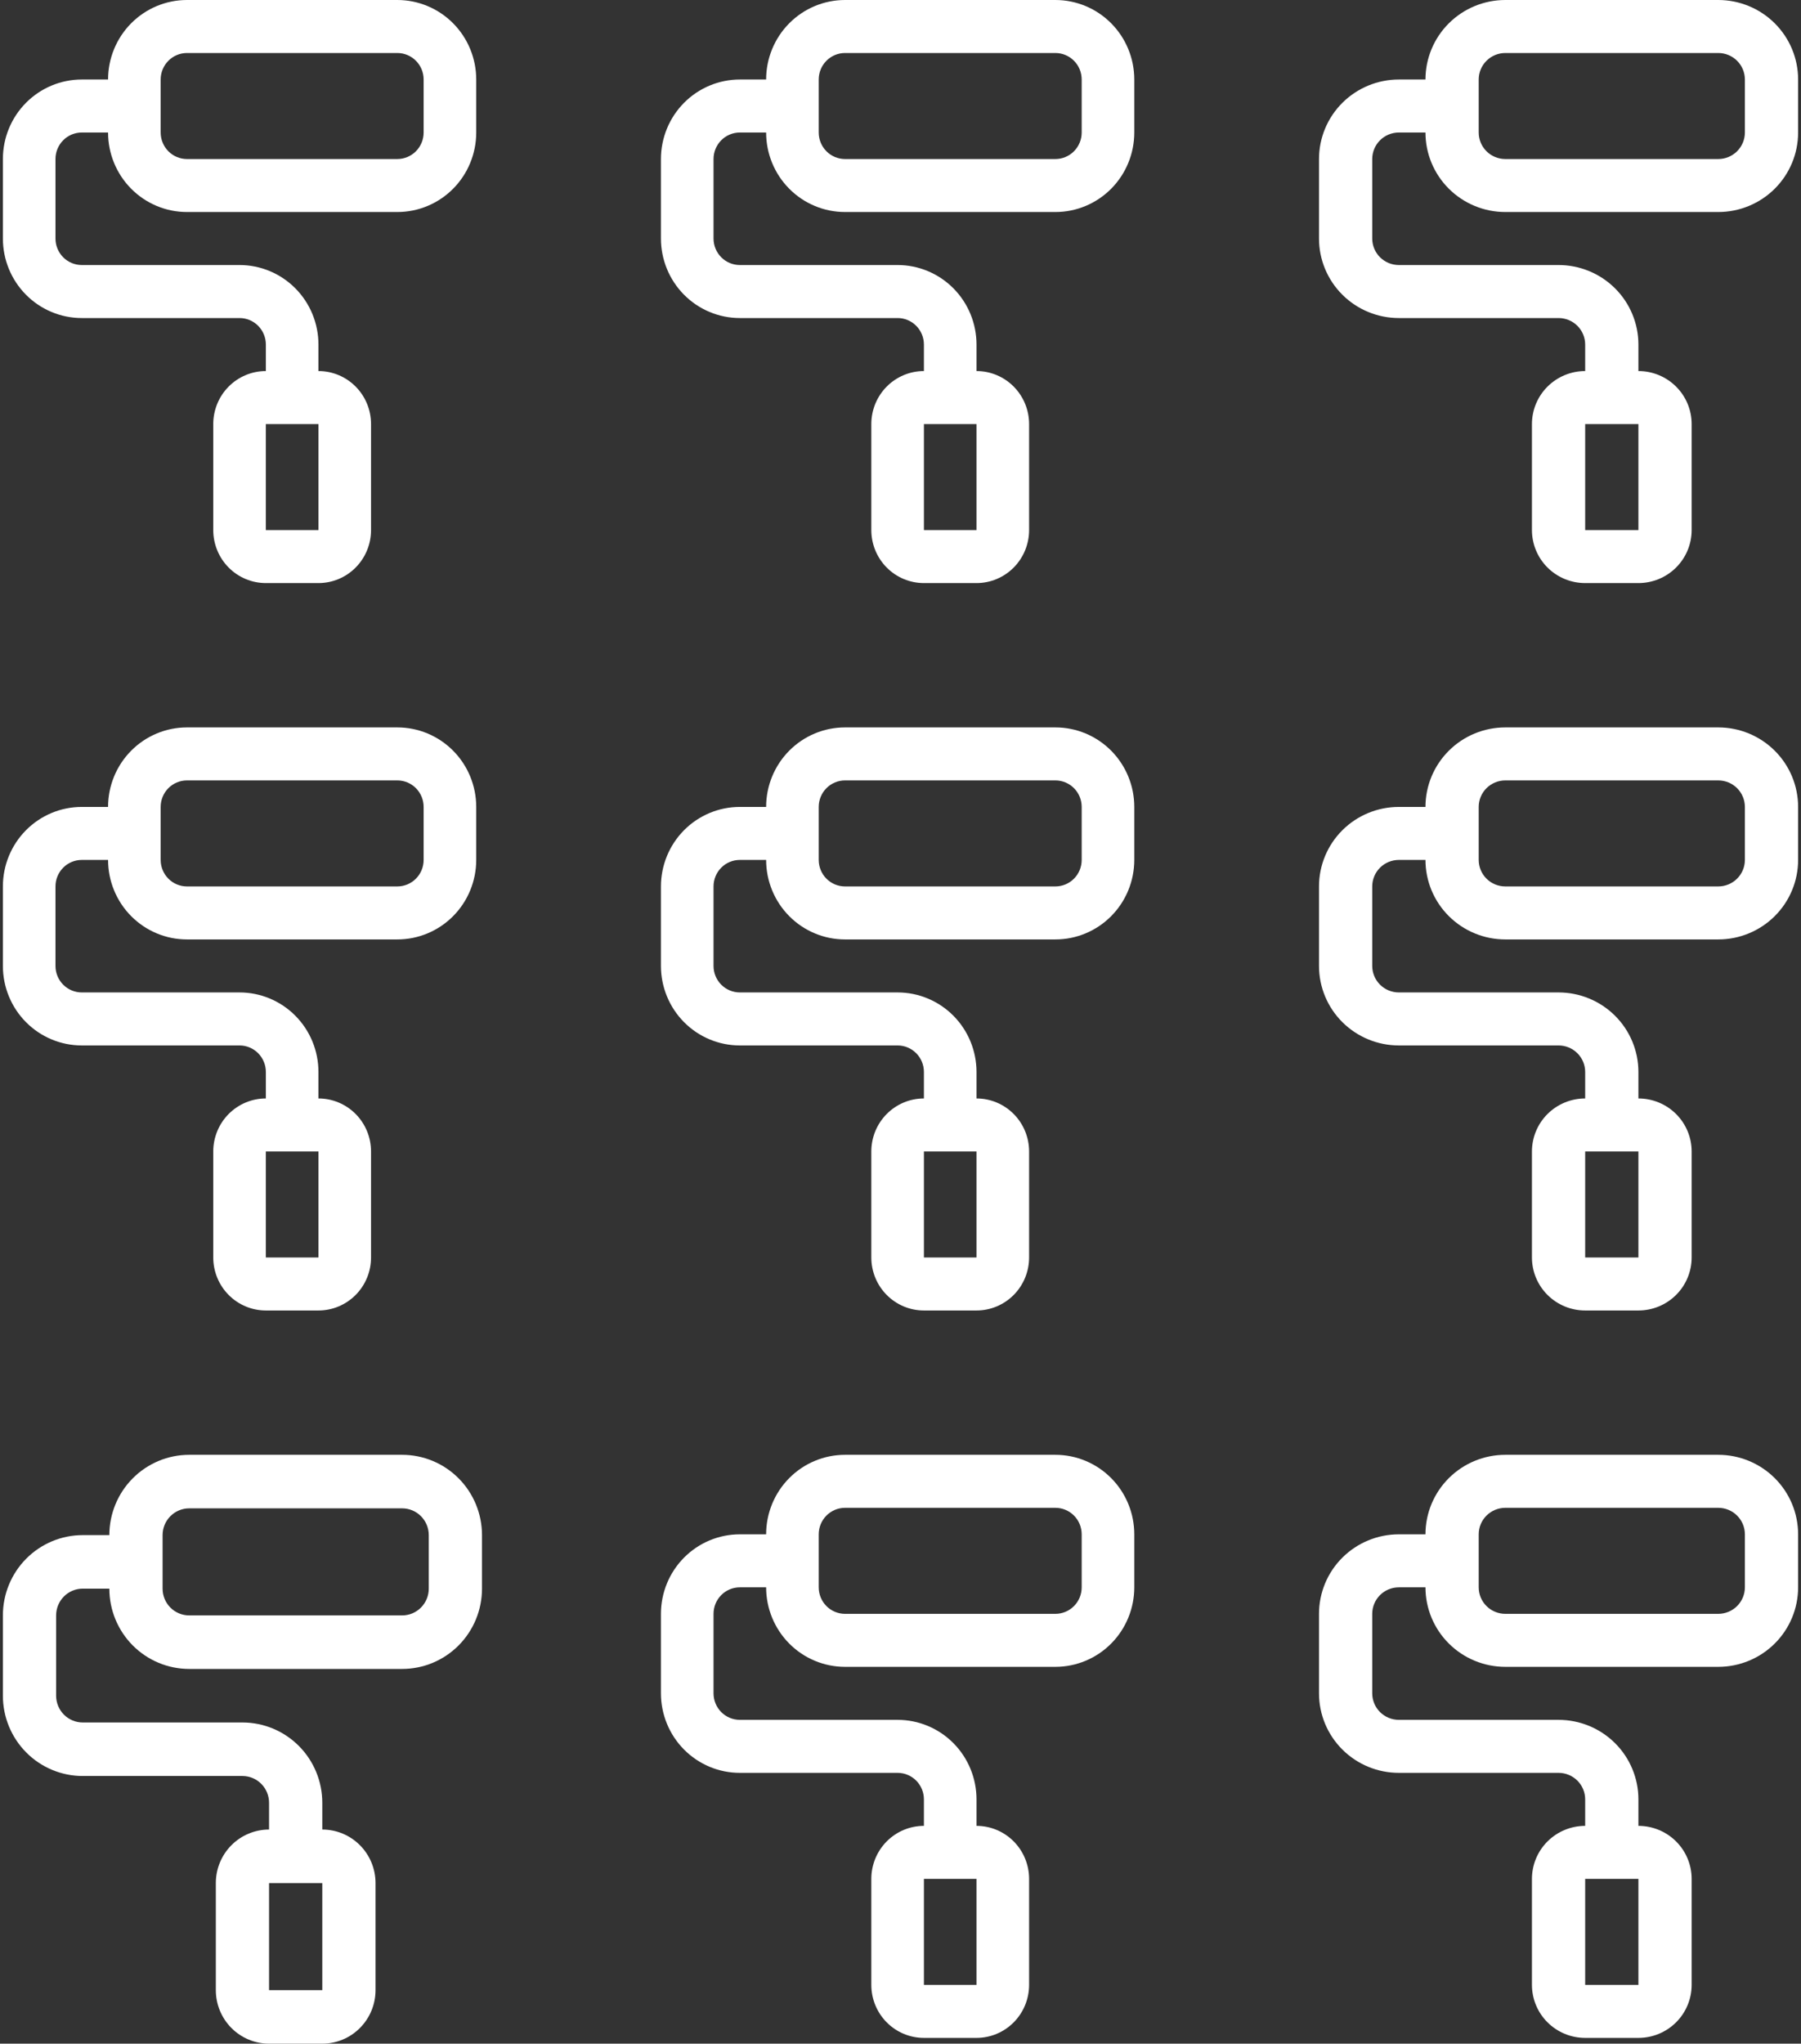 <svg width="312" height="354" viewBox="0 0 312 354" fill="none" xmlns="http://www.w3.org/2000/svg">
<rect x="0" y="0" width="312" height="354" fill="#333333" stroke="none"/>
<path d="M68.833 0H32.389C28.764 0 25.288 1.451 22.725 4.034C20.162 6.617 18.722 10.12 18.722 13.773H14.167C10.542 13.773 7.066 15.224 4.503 17.807C1.94 20.39 0.5 23.893 0.5 27.546V41.318C0.5 44.971 1.94 48.474 4.503 51.057C7.066 53.64 10.542 55.091 14.167 55.091H41.5C42.708 55.091 43.867 55.575 44.721 56.436C45.576 57.297 46.056 58.464 46.056 59.682V64.273C43.639 64.273 41.322 65.24 39.613 66.962C37.904 68.684 36.944 71.019 36.944 73.454V91.818C36.944 94.253 37.904 96.589 39.613 98.311C41.322 100.033 43.639 101 46.056 101H55.167C57.583 101 59.901 100.033 61.609 98.311C63.318 96.589 64.278 94.253 64.278 91.818V73.454C64.278 71.019 63.318 68.684 61.609 66.962C59.901 65.24 57.583 64.273 55.167 64.273V59.682C55.167 56.029 53.727 52.526 51.164 49.943C48.601 47.36 45.125 45.909 41.5 45.909H14.167C12.959 45.909 11.8 45.425 10.945 44.564C10.091 43.703 9.611 42.536 9.611 41.318V27.546C9.611 26.328 10.091 25.16 10.945 24.299C11.8 23.438 12.959 22.954 14.167 22.954H18.722C18.722 26.607 20.162 30.11 22.725 32.693C25.288 35.276 28.764 36.727 32.389 36.727H68.833C72.458 36.727 75.934 35.276 78.497 32.693C81.06 30.11 82.5 26.607 82.5 22.954V13.773C82.5 10.12 81.06 6.617 78.497 4.034C75.934 1.451 72.458 0 68.833 0ZM55.167 73.454V91.818H46.056V73.454H55.167ZM73.389 22.954C73.389 24.172 72.909 25.34 72.055 26.201C71.2 27.062 70.041 27.546 68.833 27.546H32.389C31.181 27.546 30.022 27.062 29.168 26.201C28.313 25.34 27.833 24.172 27.833 22.954V13.773C27.833 12.555 28.313 11.387 29.168 10.527C30.022 9.665 31.181 9.182 32.389 9.182H68.833C70.041 9.182 71.2 9.665 72.055 10.527C72.909 11.387 73.389 12.555 73.389 13.773V22.954Z" fill="white"/>
<path d="M68.833 126H32.389C28.764 126 25.288 127.451 22.725 130.034C20.162 132.617 18.722 136.12 18.722 139.773H14.167C10.542 139.773 7.066 141.224 4.503 143.807C1.94 146.39 0.5 149.893 0.5 153.545V167.318C0.5 170.971 1.94 174.474 4.503 177.057C7.066 179.64 10.542 181.091 14.167 181.091H41.5C42.708 181.091 43.867 181.575 44.721 182.436C45.576 183.297 46.056 184.464 46.056 185.682V190.273C43.639 190.273 41.322 191.24 39.613 192.962C37.904 194.684 36.944 197.019 36.944 199.455V217.818C36.944 220.253 37.904 222.589 39.613 224.311C41.322 226.033 43.639 227 46.056 227H55.167C57.583 227 59.901 226.033 61.609 224.311C63.318 222.589 64.278 220.253 64.278 217.818V199.455C64.278 197.019 63.318 194.684 61.609 192.962C59.901 191.24 57.583 190.273 55.167 190.273V185.682C55.167 182.029 53.727 178.526 51.164 175.943C48.601 173.36 45.125 171.909 41.5 171.909H14.167C12.959 171.909 11.8 171.425 10.945 170.564C10.091 169.703 9.611 168.536 9.611 167.318V153.545C9.611 152.328 10.091 151.16 10.945 150.299C11.8 149.438 12.959 148.955 14.167 148.955H18.722C18.722 152.607 20.162 156.11 22.725 158.693C25.288 161.276 28.764 162.727 32.389 162.727H68.833C72.458 162.727 75.934 161.276 78.497 158.693C81.06 156.11 82.5 152.607 82.5 148.955V139.773C82.5 136.12 81.06 132.617 78.497 130.034C75.934 127.451 72.458 126 68.833 126ZM55.167 199.455V217.818H46.056V199.455H55.167ZM73.389 148.955C73.389 150.172 72.909 151.34 72.055 152.201C71.2 153.062 70.041 153.545 68.833 153.545H32.389C31.181 153.545 30.022 153.062 29.168 152.201C28.313 151.34 27.833 150.172 27.833 148.955V139.773C27.833 138.555 28.313 137.387 29.168 136.526C30.022 135.666 31.181 135.182 32.389 135.182H68.833C70.041 135.182 71.2 135.666 72.055 136.526C72.909 137.387 73.389 138.555 73.389 139.773V148.955Z" fill="white"/>
<path d="M182.833 0H146.389C142.764 0 139.288 1.451 136.725 4.034C134.162 6.617 132.722 10.12 132.722 13.773H128.167C124.542 13.773 121.066 15.224 118.503 17.807C115.94 20.39 114.5 23.893 114.5 27.546V41.318C114.5 44.971 115.94 48.474 118.503 51.057C121.066 53.64 124.542 55.091 128.167 55.091H155.5C156.708 55.091 157.867 55.575 158.721 56.436C159.576 57.297 160.056 58.464 160.056 59.682V64.273C157.639 64.273 155.322 65.24 153.613 66.962C151.904 68.684 150.944 71.019 150.944 73.454V91.818C150.944 94.253 151.904 96.589 153.613 98.311C155.322 100.033 157.639 101 160.056 101H169.167C171.583 101 173.901 100.033 175.609 98.311C177.318 96.589 178.278 94.253 178.278 91.818V73.454C178.278 71.019 177.318 68.684 175.609 66.962C173.901 65.24 171.583 64.273 169.167 64.273V59.682C169.167 56.029 167.727 52.526 165.164 49.943C162.601 47.36 159.125 45.909 155.5 45.909H128.167C126.958 45.909 125.8 45.425 124.945 44.564C124.091 43.703 123.611 42.536 123.611 41.318V27.546C123.611 26.328 124.091 25.16 124.945 24.299C125.8 23.438 126.958 22.954 128.167 22.954H132.722C132.722 26.607 134.162 30.11 136.725 32.693C139.288 35.276 142.764 36.727 146.389 36.727H182.833C186.458 36.727 189.934 35.276 192.497 32.693C195.06 30.11 196.5 26.607 196.5 22.954V13.773C196.5 10.12 195.06 6.617 192.497 4.034C189.934 1.451 186.458 0 182.833 0ZM169.167 73.454V91.818H160.056V73.454H169.167ZM187.389 22.954C187.389 24.172 186.909 25.34 186.055 26.201C185.2 27.062 184.042 27.546 182.833 27.546H146.389C145.181 27.546 144.022 27.062 143.168 26.201C142.313 25.34 141.833 24.172 141.833 22.954V13.773C141.833 12.555 142.313 11.387 143.168 10.527C144.022 9.665 145.181 9.182 146.389 9.182H182.833C184.042 9.182 185.2 9.665 186.055 10.527C186.909 11.387 187.389 12.555 187.389 13.773V22.954Z" fill="white"/>
<path d="M182.833 126H146.389C142.764 126 139.288 127.451 136.725 130.034C134.162 132.617 132.722 136.12 132.722 139.773H128.167C124.542 139.773 121.066 141.224 118.503 143.807C115.94 146.39 114.5 149.893 114.5 153.545V167.318C114.5 170.971 115.94 174.474 118.503 177.057C121.066 179.64 124.542 181.091 128.167 181.091H155.5C156.708 181.091 157.867 181.575 158.721 182.436C159.576 183.297 160.056 184.464 160.056 185.682V190.273C157.639 190.273 155.322 191.24 153.613 192.962C151.904 194.684 150.944 197.019 150.944 199.455V217.818C150.944 220.253 151.904 222.589 153.613 224.311C155.322 226.033 157.639 227 160.056 227H169.167C171.583 227 173.901 226.033 175.609 224.311C177.318 222.589 178.278 220.253 178.278 217.818V199.455C178.278 197.019 177.318 194.684 175.609 192.962C173.901 191.24 171.583 190.273 169.167 190.273V185.682C169.167 182.029 167.727 178.526 165.164 175.943C162.601 173.36 159.125 171.909 155.5 171.909H128.167C126.958 171.909 125.8 171.425 124.945 170.564C124.091 169.703 123.611 168.536 123.611 167.318V153.545C123.611 152.328 124.091 151.16 124.945 150.299C125.8 149.438 126.958 148.955 128.167 148.955H132.722C132.722 152.607 134.162 156.11 136.725 158.693C139.288 161.276 142.764 162.727 146.389 162.727H182.833C186.458 162.727 189.934 161.276 192.497 158.693C195.06 156.11 196.5 152.607 196.5 148.955V139.773C196.5 136.12 195.06 132.617 192.497 130.034C189.934 127.451 186.458 126 182.833 126ZM169.167 199.455V217.818H160.056V199.455H169.167ZM187.389 148.955C187.389 150.172 186.909 151.34 186.055 152.201C185.2 153.062 184.042 153.545 182.833 153.545H146.389C145.181 153.545 144.022 153.062 143.168 152.201C142.313 151.34 141.833 150.172 141.833 148.955V139.773C141.833 138.555 142.313 137.387 143.168 136.526C144.022 135.666 145.181 135.182 146.389 135.182H182.833C184.042 135.182 185.2 135.666 186.055 136.526C186.909 137.387 187.389 138.555 187.389 139.773V148.955Z" fill="white"/>
<path d="M297.667 0H260.778C257.109 0 253.59 1.451 250.996 4.034C248.402 6.617 246.944 10.12 246.944 13.773H242.333C238.665 13.773 235.146 15.224 232.552 17.807C229.957 20.39 228.5 23.893 228.5 27.546V41.318C228.5 44.971 229.957 48.474 232.552 51.057C235.146 53.64 238.665 55.091 242.333 55.091H270C271.223 55.091 272.396 55.575 273.261 56.436C274.125 57.297 274.611 58.464 274.611 59.682V64.273C272.165 64.273 269.82 65.24 268.09 66.962C266.361 68.684 265.389 71.019 265.389 73.454V91.818C265.389 94.253 266.361 96.589 268.09 98.311C269.82 100.033 272.165 101 274.611 101H283.833C286.279 101 288.625 100.033 290.354 98.311C292.084 96.589 293.056 94.253 293.056 91.818V73.454C293.056 71.019 292.084 68.684 290.354 66.962C288.625 65.24 286.279 64.273 283.833 64.273V59.682C283.833 56.029 282.376 52.526 279.782 49.943C277.187 47.36 273.669 45.909 270 45.909H242.333C241.11 45.909 239.938 45.425 239.073 44.564C238.208 43.703 237.722 42.536 237.722 41.318V27.546C237.722 26.328 238.208 25.16 239.073 24.299C239.938 23.438 241.11 22.954 242.333 22.954H246.944C246.944 26.607 248.402 30.11 250.996 32.693C253.59 35.276 257.109 36.727 260.778 36.727H297.667C301.335 36.727 304.854 35.276 307.448 32.693C310.043 30.11 311.5 26.607 311.5 22.954V13.773C311.5 10.12 310.043 6.617 307.448 4.034C304.854 1.451 301.335 0 297.667 0ZM283.833 73.454V91.818H274.611V73.454H283.833ZM302.278 22.954C302.278 24.172 301.792 25.34 300.927 26.201C300.062 27.062 298.89 27.546 297.667 27.546H260.778C259.555 27.546 258.382 27.062 257.517 26.201C256.652 25.34 256.167 24.172 256.167 22.954V13.773C256.167 12.555 256.652 11.387 257.517 10.527C258.382 9.665 259.555 9.182 260.778 9.182H297.667C298.89 9.182 300.062 9.665 300.927 10.527C301.792 11.387 302.278 12.555 302.278 13.773V22.954Z" fill="white"/>
<path d="M297.667 126H260.778C257.109 126 253.59 127.451 250.996 130.034C248.402 132.617 246.944 136.12 246.944 139.773H242.333C238.665 139.773 235.146 141.224 232.552 143.807C229.957 146.39 228.5 149.893 228.5 153.545V167.318C228.5 170.971 229.957 174.474 232.552 177.057C235.146 179.64 238.665 181.091 242.333 181.091H270C271.223 181.091 272.396 181.575 273.261 182.436C274.125 183.297 274.611 184.464 274.611 185.682V190.273C272.165 190.273 269.82 191.24 268.09 192.962C266.361 194.684 265.389 197.019 265.389 199.455V217.818C265.389 220.253 266.361 222.589 268.09 224.311C269.82 226.033 272.165 227 274.611 227H283.833C286.279 227 288.625 226.033 290.354 224.311C292.084 222.589 293.056 220.253 293.056 217.818V199.455C293.056 197.019 292.084 194.684 290.354 192.962C288.625 191.24 286.279 190.273 283.833 190.273V185.682C283.833 182.029 282.376 178.526 279.782 175.943C277.187 173.36 273.669 171.909 270 171.909H242.333C241.11 171.909 239.938 171.425 239.073 170.564C238.208 169.703 237.722 168.536 237.722 167.318V153.545C237.722 152.328 238.208 151.16 239.073 150.299C239.938 149.438 241.11 148.955 242.333 148.955H246.944C246.944 152.607 248.402 156.11 250.996 158.693C253.59 161.276 257.109 162.727 260.778 162.727H297.667C301.335 162.727 304.854 161.276 307.448 158.693C310.043 156.11 311.5 152.607 311.5 148.955V139.773C311.5 136.12 310.043 132.617 307.448 130.034C304.854 127.451 301.335 126 297.667 126ZM283.833 199.455V217.818H274.611V199.455H283.833ZM302.278 148.955C302.278 150.172 301.792 151.34 300.927 152.201C300.062 153.062 298.89 153.545 297.667 153.545H260.778C259.555 153.545 258.382 153.062 257.517 152.201C256.652 151.34 256.167 150.172 256.167 148.955V139.773C256.167 138.555 256.652 137.387 257.517 136.526C258.382 135.666 259.555 135.182 260.778 135.182H297.667C298.89 135.182 300.062 135.666 300.927 136.526C301.792 137.387 302.278 138.555 302.278 139.773V148.955Z" fill="white"/>
<path d="M69.667 252H32.778C29.109 252 25.59 253.465 22.996 256.074C20.402 258.682 18.944 262.22 18.944 265.909H14.333C10.665 265.909 7.146 267.375 4.552 269.983C1.957 272.591 0.5 276.129 0.5 279.818V293.727C0.5 297.416 1.957 300.954 4.552 303.562C7.146 306.171 10.665 307.636 14.333 307.636H42C43.223 307.636 44.396 308.125 45.261 308.994C46.125 309.864 46.611 311.043 46.611 312.273V316.909C44.165 316.909 41.819 317.886 40.09 319.625C38.361 321.364 37.389 323.723 37.389 326.182V344.727C37.389 347.187 38.361 349.545 40.09 351.284C41.819 353.023 44.165 354 46.611 354H55.833C58.279 354 60.625 353.023 62.354 351.284C64.084 349.545 65.056 347.187 65.056 344.727V326.182C65.056 323.723 64.084 321.364 62.354 319.625C60.625 317.886 58.279 316.909 55.833 316.909V312.273C55.833 308.584 54.376 305.046 51.782 302.438C49.187 299.829 45.669 298.364 42 298.364H14.333C13.11 298.364 11.938 297.875 11.073 297.006C10.208 296.136 9.722 294.957 9.722 293.727V279.818C9.722 278.589 10.208 277.409 11.073 276.54C11.938 275.67 13.11 275.182 14.333 275.182H18.944C18.944 278.871 20.402 282.409 22.996 285.017C25.59 287.625 29.109 289.091 32.778 289.091H69.667C73.335 289.091 76.854 287.625 79.448 285.017C82.043 282.409 83.5 278.871 83.5 275.182V265.909C83.5 262.22 82.043 258.682 79.448 256.074C76.854 253.465 73.335 252 69.667 252ZM55.833 326.182V344.727H46.611V326.182H55.833ZM74.278 275.182C74.278 276.411 73.792 277.591 72.927 278.46C72.062 279.33 70.89 279.818 69.667 279.818H32.778C31.555 279.818 30.382 279.33 29.517 278.46C28.652 277.591 28.167 276.411 28.167 275.182V265.909C28.167 264.679 28.652 263.5 29.517 262.631C30.382 261.761 31.555 261.273 32.778 261.273H69.667C70.89 261.273 72.062 261.761 72.927 262.631C73.792 263.5 74.278 264.679 74.278 265.909V275.182Z" fill="white"/>
<path d="M182.833 252H146.389C142.764 252 139.288 253.451 136.725 256.034C134.162 258.617 132.722 262.12 132.722 265.773H128.167C124.542 265.773 121.066 267.224 118.503 269.807C115.94 272.39 114.5 275.893 114.5 279.545V293.318C114.5 296.971 115.94 300.474 118.503 303.057C121.066 305.64 124.542 307.091 128.167 307.091H155.5C156.708 307.091 157.867 307.575 158.721 308.436C159.576 309.297 160.056 310.464 160.056 311.682V316.273C157.639 316.273 155.322 317.24 153.613 318.962C151.904 320.684 150.944 323.019 150.944 325.455V343.818C150.944 346.253 151.904 348.589 153.613 350.311C155.322 352.033 157.639 353 160.056 353H169.167C171.583 353 173.901 352.033 175.609 350.311C177.318 348.589 178.278 346.253 178.278 343.818V325.455C178.278 323.019 177.318 320.684 175.609 318.962C173.901 317.24 171.583 316.273 169.167 316.273V311.682C169.167 308.029 167.727 304.526 165.164 301.943C162.601 299.36 159.125 297.909 155.5 297.909H128.167C126.958 297.909 125.8 297.425 124.945 296.564C124.091 295.703 123.611 294.536 123.611 293.318V279.545C123.611 278.328 124.091 277.16 124.945 276.299C125.8 275.438 126.958 274.955 128.167 274.955H132.722C132.722 278.607 134.162 282.11 136.725 284.693C139.288 287.276 142.764 288.727 146.389 288.727H182.833C186.458 288.727 189.934 287.276 192.497 284.693C195.06 282.11 196.5 278.607 196.5 274.955V265.773C196.5 262.12 195.06 258.617 192.497 256.034C189.934 253.451 186.458 252 182.833 252ZM169.167 325.455V343.818H160.056V325.455H169.167ZM187.389 274.955C187.389 276.172 186.909 277.34 186.055 278.201C185.2 279.062 184.042 279.545 182.833 279.545H146.389C145.181 279.545 144.022 279.062 143.168 278.201C142.313 277.34 141.833 276.172 141.833 274.955V265.773C141.833 264.555 142.313 263.387 143.168 262.526C144.022 261.666 145.181 261.182 146.389 261.182H182.833C184.042 261.182 185.2 261.666 186.055 262.526C186.909 263.387 187.389 264.555 187.389 265.773V274.955Z" fill="white"/>
<path d="M297.667 252H260.778C257.109 252 253.59 253.451 250.996 256.034C248.402 258.617 246.944 262.12 246.944 265.773H242.333C238.665 265.773 235.146 267.224 232.552 269.807C229.957 272.39 228.5 275.893 228.5 279.545V293.318C228.5 296.971 229.957 300.474 232.552 303.057C235.146 305.64 238.665 307.091 242.333 307.091H270C271.223 307.091 272.396 307.575 273.261 308.436C274.125 309.297 274.611 310.464 274.611 311.682V316.273C272.165 316.273 269.82 317.24 268.09 318.962C266.361 320.684 265.389 323.019 265.389 325.455V343.818C265.389 346.253 266.361 348.589 268.09 350.311C269.82 352.033 272.165 353 274.611 353H283.833C286.279 353 288.625 352.033 290.354 350.311C292.084 348.589 293.056 346.253 293.056 343.818V325.455C293.056 323.019 292.084 320.684 290.354 318.962C288.625 317.24 286.279 316.273 283.833 316.273V311.682C283.833 308.029 282.376 304.526 279.782 301.943C277.187 299.36 273.669 297.909 270 297.909H242.333C241.11 297.909 239.938 297.425 239.073 296.564C238.208 295.703 237.722 294.536 237.722 293.318V279.545C237.722 278.328 238.208 277.16 239.073 276.299C239.938 275.438 241.11 274.955 242.333 274.955H246.944C246.944 278.607 248.402 282.11 250.996 284.693C253.59 287.276 257.109 288.727 260.778 288.727H297.667C301.335 288.727 304.854 287.276 307.448 284.693C310.043 282.11 311.5 278.607 311.5 274.955V265.773C311.5 262.12 310.043 258.617 307.448 256.034C304.854 253.451 301.335 252 297.667 252ZM283.833 325.455V343.818H274.611V325.455H283.833ZM302.278 274.955C302.278 276.172 301.792 277.34 300.927 278.201C300.062 279.062 298.89 279.545 297.667 279.545H260.778C259.555 279.545 258.382 279.062 257.517 278.201C256.652 277.34 256.167 276.172 256.167 274.955V265.773C256.167 264.555 256.652 263.387 257.517 262.526C258.382 261.666 259.555 261.182 260.778 261.182H297.667C298.89 261.182 300.062 261.666 300.927 262.526C301.792 263.387 302.278 264.555 302.278 265.773V274.955Z" fill="white"/>
</svg>
